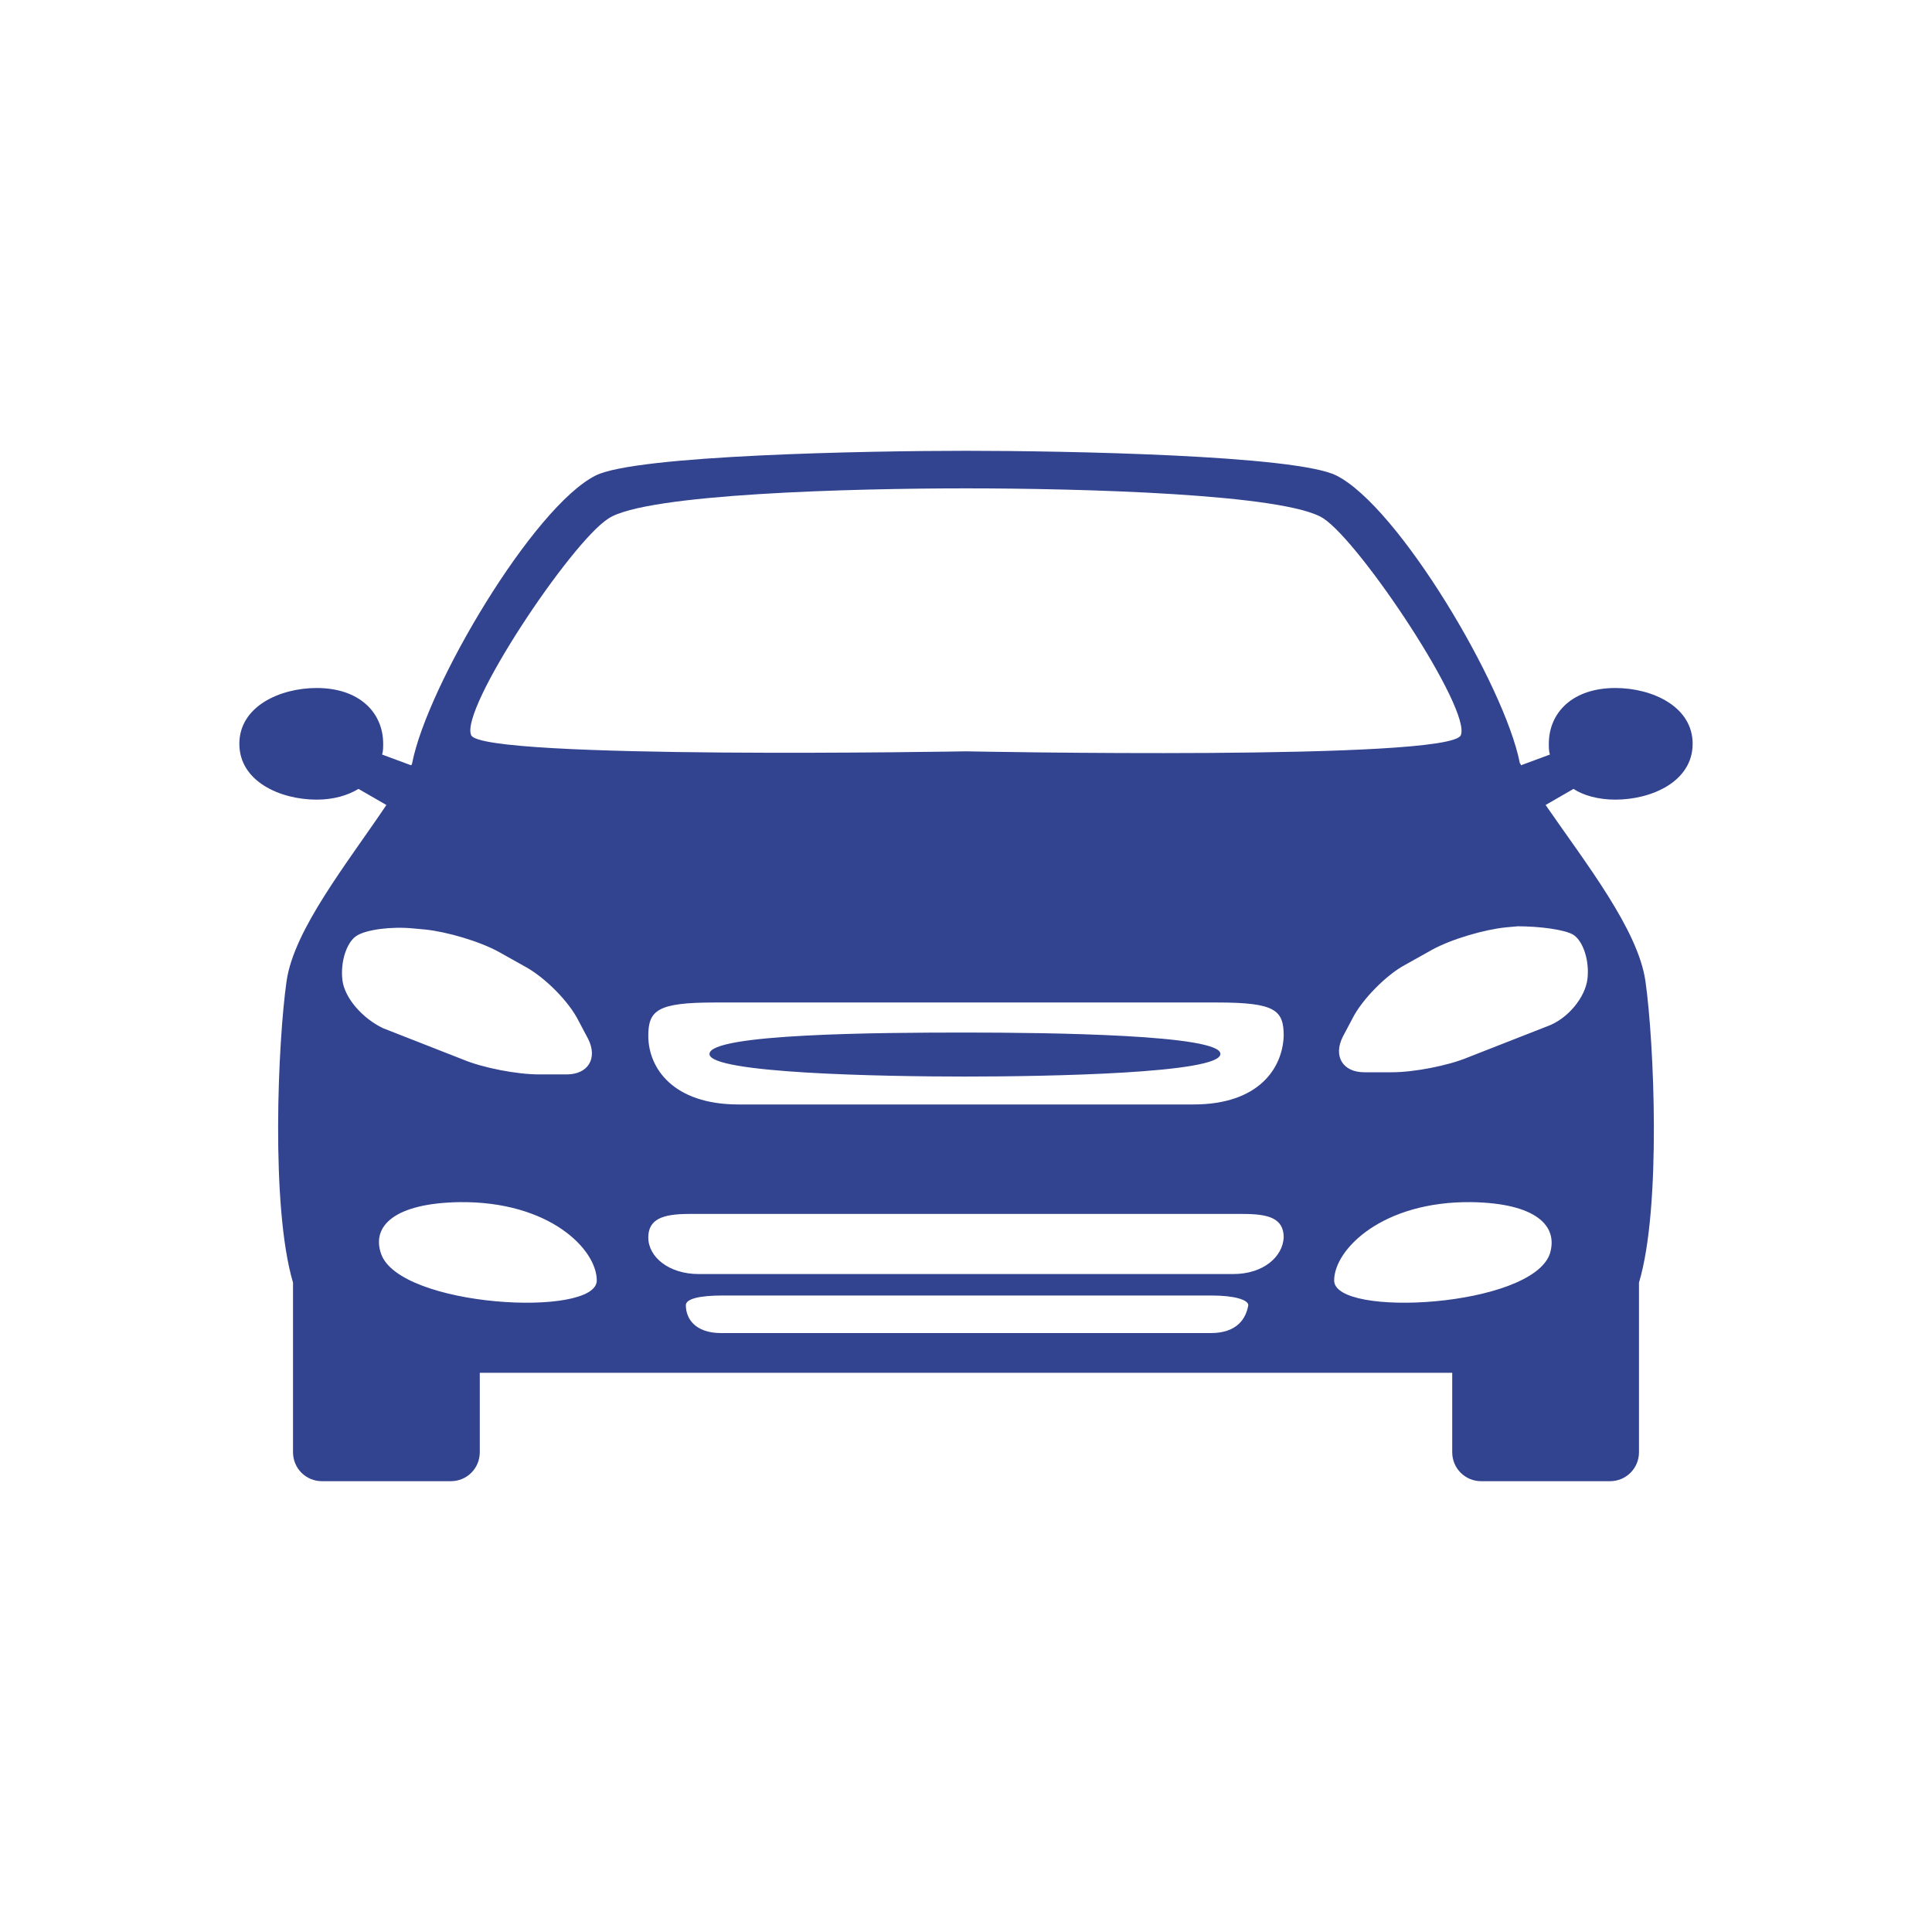 <?xml version="1.0" encoding="UTF-8" ?><svg width="180px" height="180px" viewBox="0 0 180 180" xmlns="http://www.w3.org/2000/svg"><path fill="rgb(50, 67, 143)" d="M878.5,396.2c-7.9,0-23.8,0.1-23.8,2c0,1.8,16.1,2.1,23.8,2.1c7.8,0,23.8-0.3,23.8-2.1
			C902.4,396.4,886.4,396.2,878.5,396.2z M939.1,374.5c3.4,0,7.2-1.7,7.2-5.2c0-3.5-3.8-5.2-7.2-5.2c-4,0-6.2,2.3-6.2,5.2
			c0,0.3,0,0.7,0.1,1l-2.7,1c0-0.1-0.1-0.2-0.1-0.2c-1.4-7.2-11.3-23.9-17.1-26.8c-3.8-1.9-25.3-2.3-34.5-2.3
			c-9.1,0-30.7,0.4-34.5,2.3c-5.8,2.9-15.7,19.6-17.1,26.8c0,0.1-0.1,0.2-0.1,0.2l-2.7-1c0.1-0.3,0.1-0.7,0.1-1
			c0-2.9-2.2-5.2-6.2-5.2c-3.4,0-7.2,1.7-7.2,5.2c0,3.5,3.8,5.2,7.2,5.2c1.6,0,2.9-0.4,3.9-1l2.6,1.5c-3.7,5.5-8.6,11.6-9.3,16.4
			c-0.8,5.6-1.5,21,0.6,28.1v15.8c0,1.5,1.2,2.7,2.7,2.7l12,0c1.5,0,2.7-1.2,2.7-2.7v-7.4c14.1,0,45.3,0,45.3,0s31.2,0,45.3,0v7.4
			c0,1.5,1.2,2.7,2.7,2.7l12,0c1.5,0,2.7-1.2,2.7-2.7v-15.8c2.1-7,1.4-22.5,0.6-28.1c-0.7-4.8-5.5-10.9-9.3-16.4l2.6-1.5
			C936.1,374.1,937.5,374.5,939.1,374.5z M845.3,348.3c3.5-2.3,22.7-2.8,33.3-2.8c10.6,0,29.8,0.5,33.3,2.8
			c3.5,2.3,13.8,17.8,12.8,20.2c-1,2.4-46.1,1.5-46.1,1.5s-45.1,0.8-46.1-1.5C831.4,366.1,841.8,350.5,845.3,348.3z M820.5,391.3
			c-0.2-1.7,0.4-3.5,1.3-4.1c0.9-0.6,3.3-0.9,5.3-0.7l1.1,0.1c2,0.2,5.1,1.1,6.9,2.1l2.5,1.4c1.8,1,4,3.2,4.9,5l0.9,1.7
			c0.9,1.8,0,3.3-2,3.3h-2.6c-2,0-5.2-0.6-7.1-1.4l-7.4-2.9C822.4,394.9,820.7,393,820.5,391.3z M824.1,416.8
			c-0.9-2.6,1.3-4.7,7.3-4.8c8.4-0.1,12.8,4.4,12.8,7.3C844.2,422.8,825.8,421.8,824.1,416.8z M901.4,424.2c-1.7,0-22.8,0-22.8,0
			s-21.1,0-22.8,0c-2.5,0-3.3-1.4-3.3-2.6c0-0.6,1.3-0.9,3.4-0.9c1.7,0,22.8,0,22.8,0s21.1,0,22.8,0c2.1,0,3.4,0.4,3.4,0.9
			C904.7,422.8,903.9,424.2,901.4,424.2z M903.5,418.7c-4.4,0-24.9,0-24.9,0s-20.5,0-24.9,0c-2.8,0-4.7-1.6-4.7-3.4
			c0-1.7,1.3-2.2,3.8-2.2c2.4,0,25.8,0,25.8,0s23.4,0,25.8,0c2.4,0,3.8,0.4,3.8,2.2C908.1,417.1,906.3,418.7,903.5,418.7z
			 M899.8,402.9c-4.4,0-21.2,0-21.2,0s-16.8,0-21.2,0c-6.1,0-8.4-3.4-8.4-6.4c0-2.4,0.9-3.1,6.2-3.1c2.4,0,23.4,0,23.4,0
			s21,0,23.4,0c5.4,0,6.2,0.7,6.2,3.1C908.1,399.5,905.9,402.9,899.8,402.9z M933,416.8c-1.7,5-20.1,6-20.1,2.5
			c0-2.9,4.5-7.4,12.8-7.3C931.7,412.1,933.8,414.2,933,416.8z M935.2,387.1c0.9,0.6,1.5,2.4,1.3,4.1c-0.2,1.7-1.8,3.7-3.7,4.4
			l-7.4,2.9c-1.9,0.8-5.1,1.4-7.1,1.4h-2.6c-2,0-2.9-1.5-2-3.3l0.9-1.7c0.9-1.8,3.2-4.1,4.9-5l2.5-1.4c1.8-1,4.9-1.9,6.9-2.1
			l1.1-0.1C932,386.3,934.4,386.6,935.2,387.1z" transform="translate(-788.6,-300)"></path></svg>